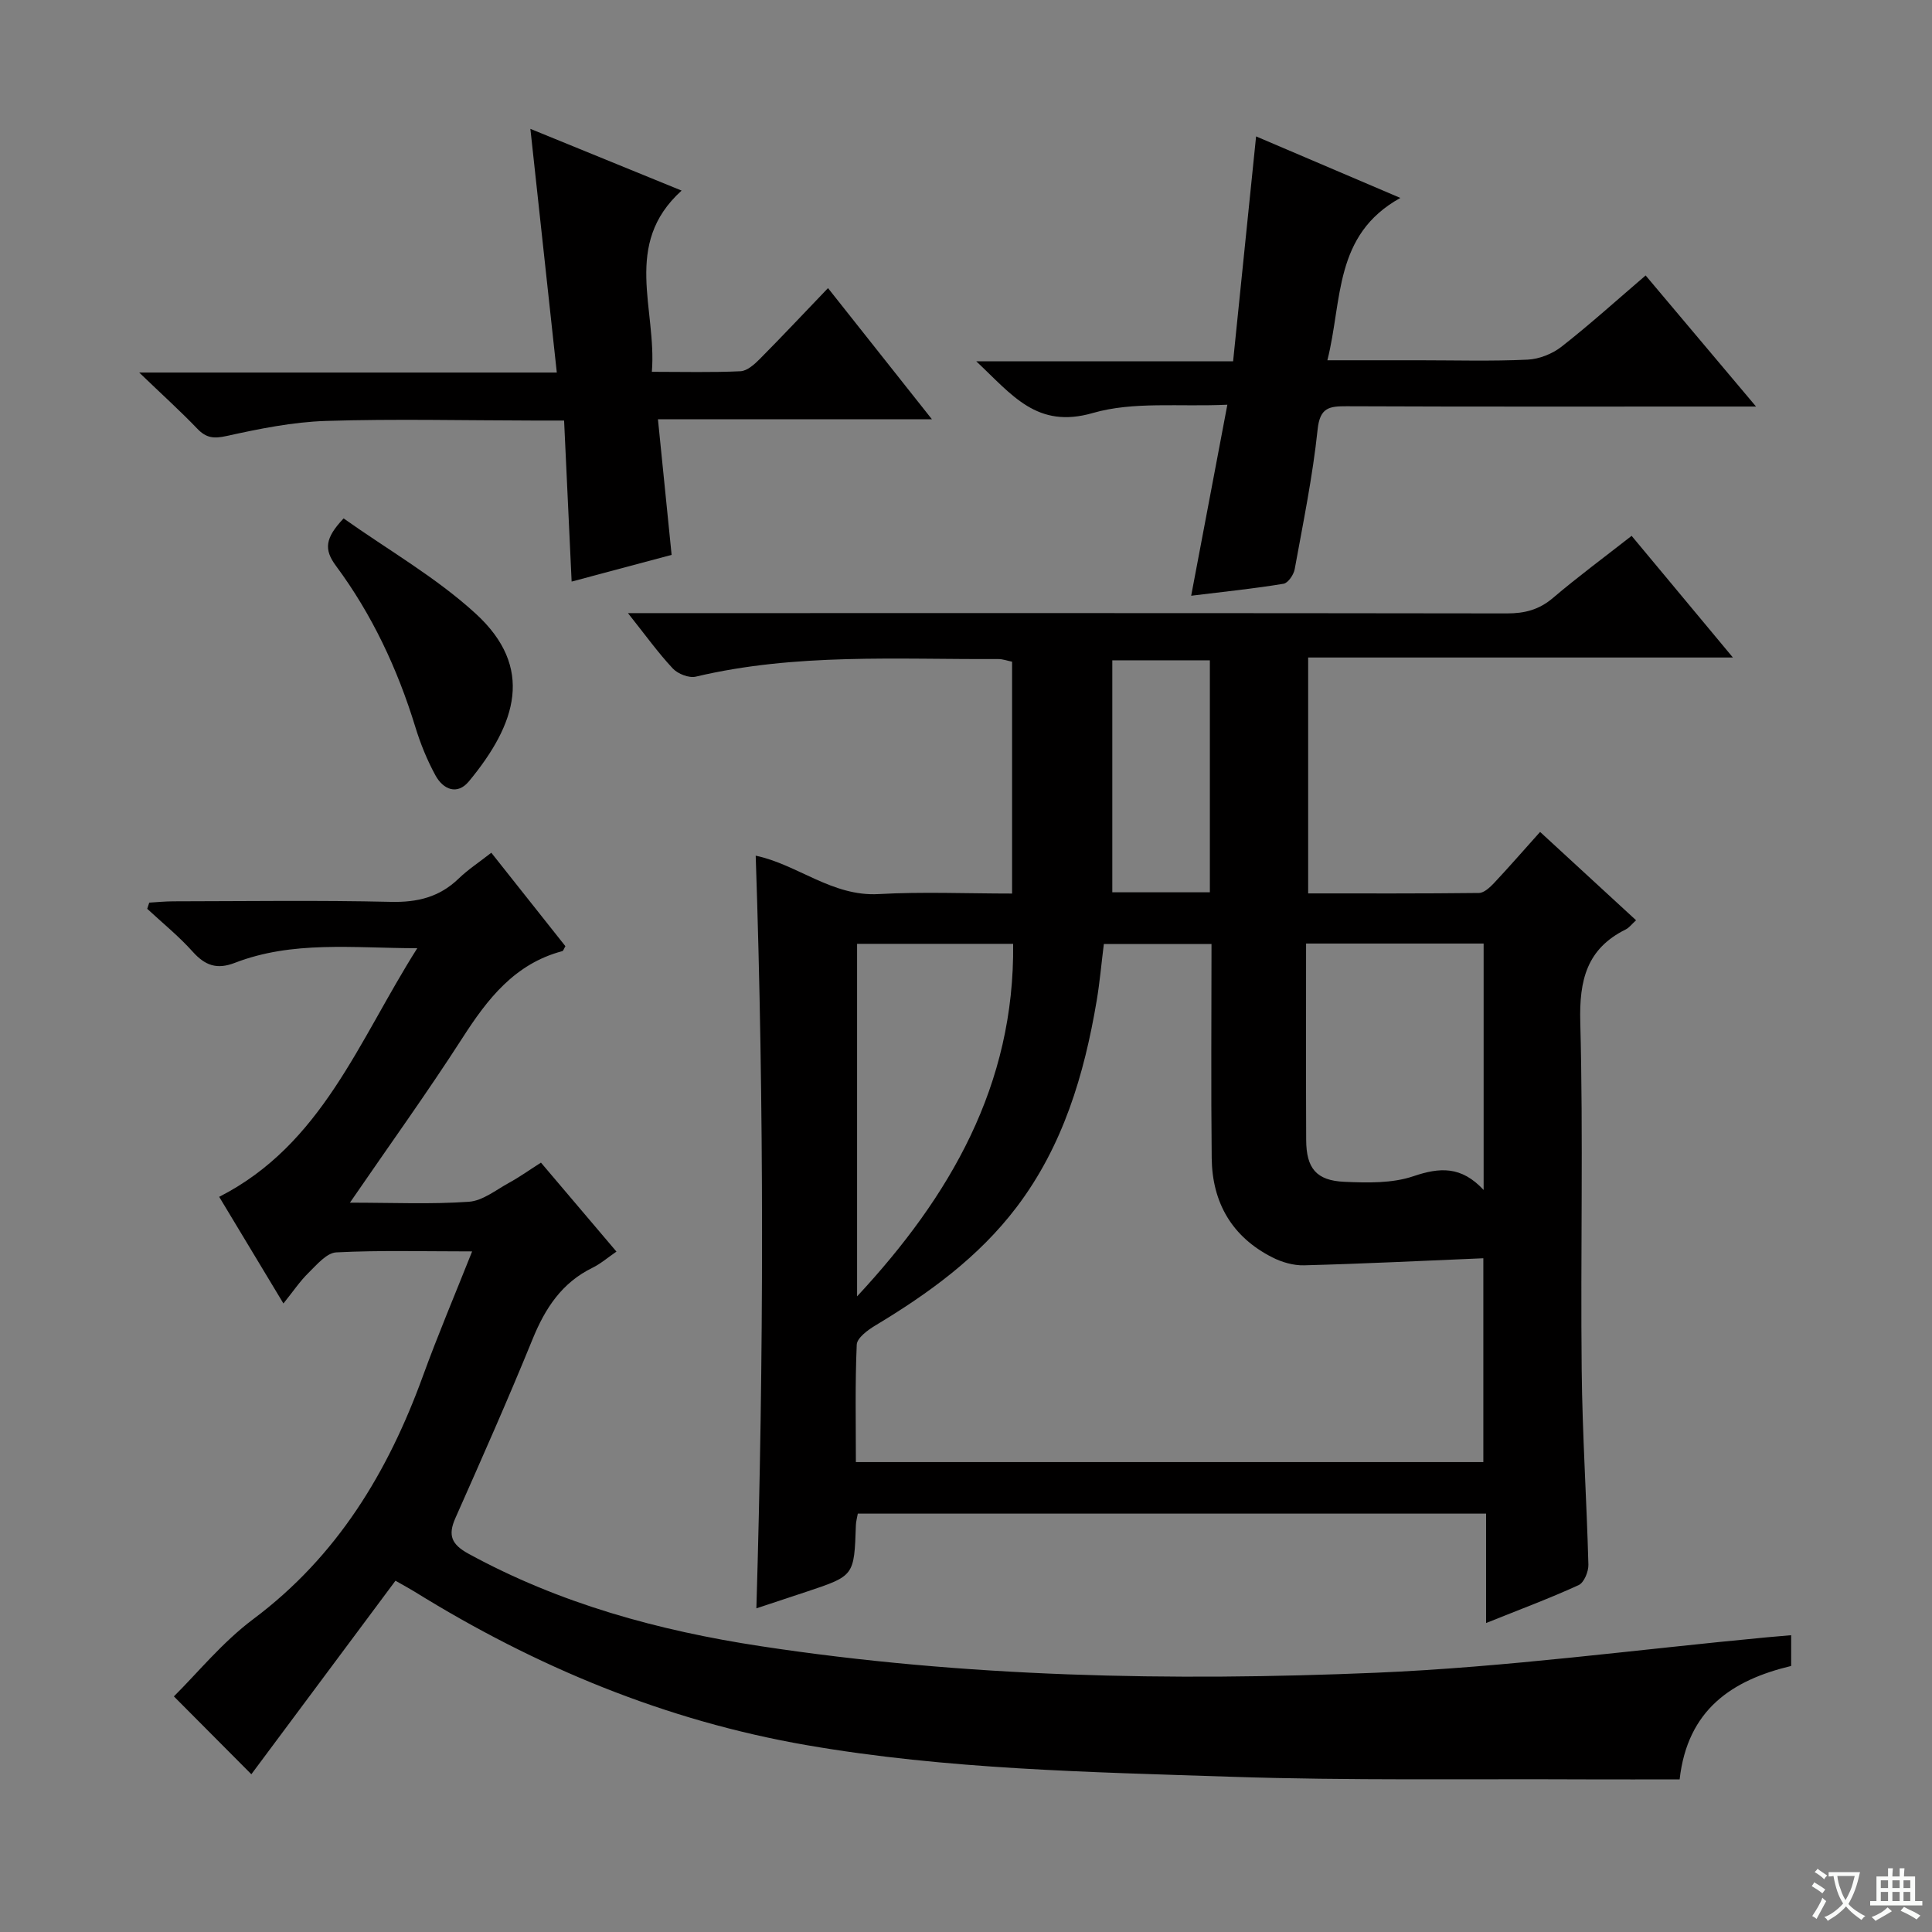 <svg enable-background="new 0 0 400 400" viewBox="0 0 400 400" xmlns="http://www.w3.org/2000/svg"><rect x="0" y="0" width="400" height="400" fill="#808080" stroke="none"/><path d="m377.9 391.2c-.2.3-.4.5-.6.8-.7-.6-1.4-1-2.2-1.5.2-.3.4-.5.5-.8.6.4 1.4.8 2.3 1.5zm-1.8 6.1c-.2-.2-.5-.4-.9-.6.4-.6.8-1.2 1.2-1.9s.7-1.3.9-1.9c.3.3.5.5.8.7-.7 1.3-1.4 2.6-2 3.7zm2.2-9c-.3.3-.5.5-.6.8-.6-.6-1.3-1.1-2-1.5.3-.3.5-.5.6-.7.6.5 1.3.9 2 1.4zm.3.2v-.9h2 4.5c-.3 1.3-.6 2.5-1 3.6s-.9 2.1-1.4 3c.4.5 1 1 1.6 1.4s1.2.8 1.9 1.1c-.3.2-.5.4-.8.8-.4-.3-1-.7-1.6-1.2s-1.2-1.1-1.6-1.6c-.5.6-1.1 1.1-1.7 1.6s-1.4.9-2.1 1.4c-.1-.3-.3-.5-.7-.8.6-.2 1.2-.5 1.9-1s1.4-1.1 2-1.8c-.5-.8-.9-1.6-1.2-2.5s-.6-2-.8-3.2c-.4.1-.7.1-1 .1zm2.5 2.7c.3 1 .7 1.7 1 2.2.3-.5.6-1.1 1-2s.6-1.9.9-3h-3.2-.4c.1.9.3 1.8.7 2.8z" fill="#fafbfa"/><path d="m396.5 388.5v1.5 3.6h1.5v.9c-.4 0-1 0-1.7 0h-7.9c-.5 0-.9 0-1.2 0v-.9h1.3v-3.5c0-.7 0-1.2 0-1.6h2.4c0-.8 0-1.4 0-1.7h1c0 .3-.1.8-.1 1.7h1.5c0-.8 0-1.4 0-1.7h1c0 .3-.1.9-.1 1.7zm-8.2 9.2c-.2-.3-.5-.5-.8-.8.8-.3 1.4-.6 1.9-.9s1-.7 1.4-1.1c.3.3.6.5.9.8-1.6 1-2.8 1.6-3.4 2zm2.6-6.8v-1.6h-1.5v1.6zm0 2.7v-1.9h-1.5v1.9zm2.4-2.7v-1.6h-1.5v1.6zm0 2.7v-1.9h-1.5v1.9zm.2 2 .7-.8c.4.2.9.5 1.6.8s1.3.7 1.8 1c-.3.3-.5.5-.8.8-.4-.3-1.5-1-3.3-1.8zm2-4.7v-1.6h-1.4v1.6zm0 2.7v-1.9h-1.4v1.9z" fill="#fafbfa"/><g fill="#010000"><path d="m337.81 110.94c6.89 8.27 13.56 16.28 20.97 25.19-29.85 0-58.68 0-87.94 0v48.84c11.82 0 23.59.05 35.36-.09 1.06-.01 2.29-1.17 3.14-2.07 3.07-3.27 6.01-6.66 9.52-10.57 6.66 6.13 13.17 12.13 19.87 18.29-.92.83-1.43 1.55-2.14 1.9-8.08 4-9.64 10.51-9.41 19.17.63 23.98.04 47.99.29 71.98.14 13.46 1.03 26.91 1.39 40.36.04 1.44-.9 3.73-2.02 4.24-6.01 2.75-12.22 5.06-19.16 7.85 0-7.94 0-15.15 0-22.65-43.7 0-86.76 0-130.08 0-.15.87-.38 1.64-.4 2.43-.35 10.43-.34 10.44-10.07 13.69-3.46 1.16-6.92 2.3-10.53 3.49 1.55-52 1.62-103.77-.14-155.83 8.63 1.8 15.82 8.49 25.45 7.95 9.09-.51 18.24-.11 27.63-.11 0-16.26 0-32.03 0-48-.96-.19-1.91-.56-2.86-.55-20.93.1-41.94-1.26-62.61 3.64-1.42.34-3.73-.57-4.77-1.68-3.05-3.26-5.67-6.92-9.29-11.47h6.51c58.49 0 116.98-.03 175.47.06 3.68.01 6.66-.76 9.53-3.2 5.17-4.4 10.64-8.43 16.29-12.86zm-86.98 84.51c-7.9 0-15.12 0-22.29 0-.52 4.16-.85 7.96-1.48 11.71-2.59 15.38-6.98 30.1-16.58 42.76-7.89 10.4-18.23 17.88-29.29 24.53-1.56.94-3.75 2.56-3.81 3.95-.36 8.08-.18 16.19-.18 24.31h129.91c0-14.63 0-28.96 0-42.2-12.67.53-24.89 1.14-37.11 1.46-2.19.06-4.61-.64-6.59-1.65-8.34-4.23-12.44-11.33-12.54-20.55-.16-14.62-.04-29.26-.04-44.32zm56.34 50.92c0-17.72 0-34.37 0-51.02-12.35 0-24.27 0-36.76 0 0 13.74-.04 27.2.02 40.65.02 5.86 2.08 8.43 7.91 8.68 4.77.21 9.9.34 14.3-1.16 5.41-1.83 9.88-2.16 14.53 2.85zm-129.72 22.03c19.25-20.7 32.64-43.72 32.31-72.99-11.06 0-21.61 0-32.31 0zm73.04-83.66c0-16.1 0-31.94 0-48.03-6.91 0-13.48 0-20.2 0v48.03z"/><path d="m72.45 249c8.99 0 16.84.36 24.63-.19 2.86-.2 5.61-2.45 8.32-3.93 2.16-1.18 4.18-2.63 6.6-4.17 5.14 6.05 10.17 11.98 15.63 18.42-1.79 1.23-3.26 2.51-4.95 3.34-6.37 3.11-9.82 8.41-12.42 14.8-5.07 12.45-10.53 24.75-15.98 37.04-1.59 3.58-.79 5.45 2.71 7.37 18.93 10.35 39.37 15.93 60.47 19.14 42.27 6.44 84.89 7.29 127.47 5.5 27.01-1.14 53.91-4.8 80.86-7.33 1.61-.15 3.22-.28 5.05-.44v6.37c-12.23 2.92-21.46 9.02-23.09 23.48-6.46 0-12.92.03-19.38 0-24.49-.12-49 .27-73.46-.54-29.37-.98-58.84-1.51-87.92-6.55-29.2-5.06-56.06-16.21-81.17-31.78-.97-.6-1.97-1.13-3.94-2.26-10.15 13.63-20.24 27.18-29.84 40.07-4.63-4.66-10.09-10.15-16.04-16.12 4.82-4.77 10.02-11.2 16.45-16.01 17.37-13 27.89-30.44 35.13-50.37 3.05-8.39 6.54-16.62 10.17-25.75-9.98 0-19.07-.26-28.12.2-2 .1-4.05 2.56-5.77 4.25-1.76 1.72-3.15 3.81-5.18 6.33-4.81-7.98-8.9-14.78-13.3-22.08 21.29-10.85 28.81-32.23 41.01-51.47-13.42-.03-25.83-1.59-37.78 3.03-3.7 1.43-6.15.55-8.71-2.31-2.87-3.2-6.25-5.94-9.42-8.88.14-.43.28-.85.42-1.28 1.68-.1 3.35-.27 5.03-.27 15-.02 30-.24 44.99.11 5.51.13 10.06-.98 14.04-4.82 1.9-1.84 4.15-3.31 6.76-5.35 5.2 6.56 10.3 13 15.34 19.35-.32.54-.43.96-.63 1.02-9.88 2.62-15.5 9.9-20.72 18.03-7.26 11.28-15.11 22.17-23.26 34.05z"/><path d="m139.05 114.88c-6.86 1.83-13.67 3.65-20.7 5.53-.53-11.27-1.03-22.01-1.56-33.34-2.44 0-4.38 0-6.33 0-14.33-.02-28.68-.37-42.99.08-6.89.22-13.8 1.63-20.57 3.12-2.66.59-4.21.41-6.05-1.51-3.52-3.67-7.3-7.08-12.03-11.63h86.46c-1.83-16.88-3.61-33.26-5.47-50.45 10.58 4.32 20.6 8.41 31.31 12.78-12.33 11.13-5.1 24.56-6.16 37.52 6.47 0 12.43.16 18.36-.12 1.38-.07 2.9-1.44 4-2.55 4.67-4.71 9.21-9.55 14.11-14.66 7.3 9.22 14.09 17.79 21.51 27.15-19.13 0-37.46 0-56.72 0 .98 9.68 1.88 18.65 2.83 28.08z"/><path d="m246.62 123.34c2.51-13.27 4.88-25.73 7.49-39.55-9.95.47-19.43-.72-27.86 1.72-11.58 3.34-16.68-3.73-24.12-10.7h53.17c1.58-15.51 3.14-30.7 4.76-46.57 9.66 4.12 19.04 8.12 29.87 12.74-13.84 7.66-11.96 21.15-15.11 33.61h18.98c7.49 0 15 .22 22.47-.13 2.41-.11 5.13-1.2 7.04-2.69 5.87-4.6 11.42-9.62 17.4-14.74 7.46 8.86 14.79 17.56 22.86 27.14-2.83 0-4.58 0-6.33 0-26.14 0-52.29.05-78.43-.06-3.59-.01-5.53.24-6.01 4.8-1.02 9.71-3 19.33-4.75 28.95-.21 1.14-1.38 2.85-2.31 3-6.02 1-12.11 1.62-19.12 2.48z"/><path d="m71.14 107.33c9.23 6.55 19.14 12.2 27.35 19.72 12.17 11.15 8.48 22.77-1.4 34.71-2.42 2.93-5.33 1.7-6.92-1.2-1.74-3.18-3.13-6.61-4.19-10.08-3.69-12.02-8.96-23.27-16.44-33.35-2.5-3.37-2.25-5.73 1.6-9.8z"/></g></svg>